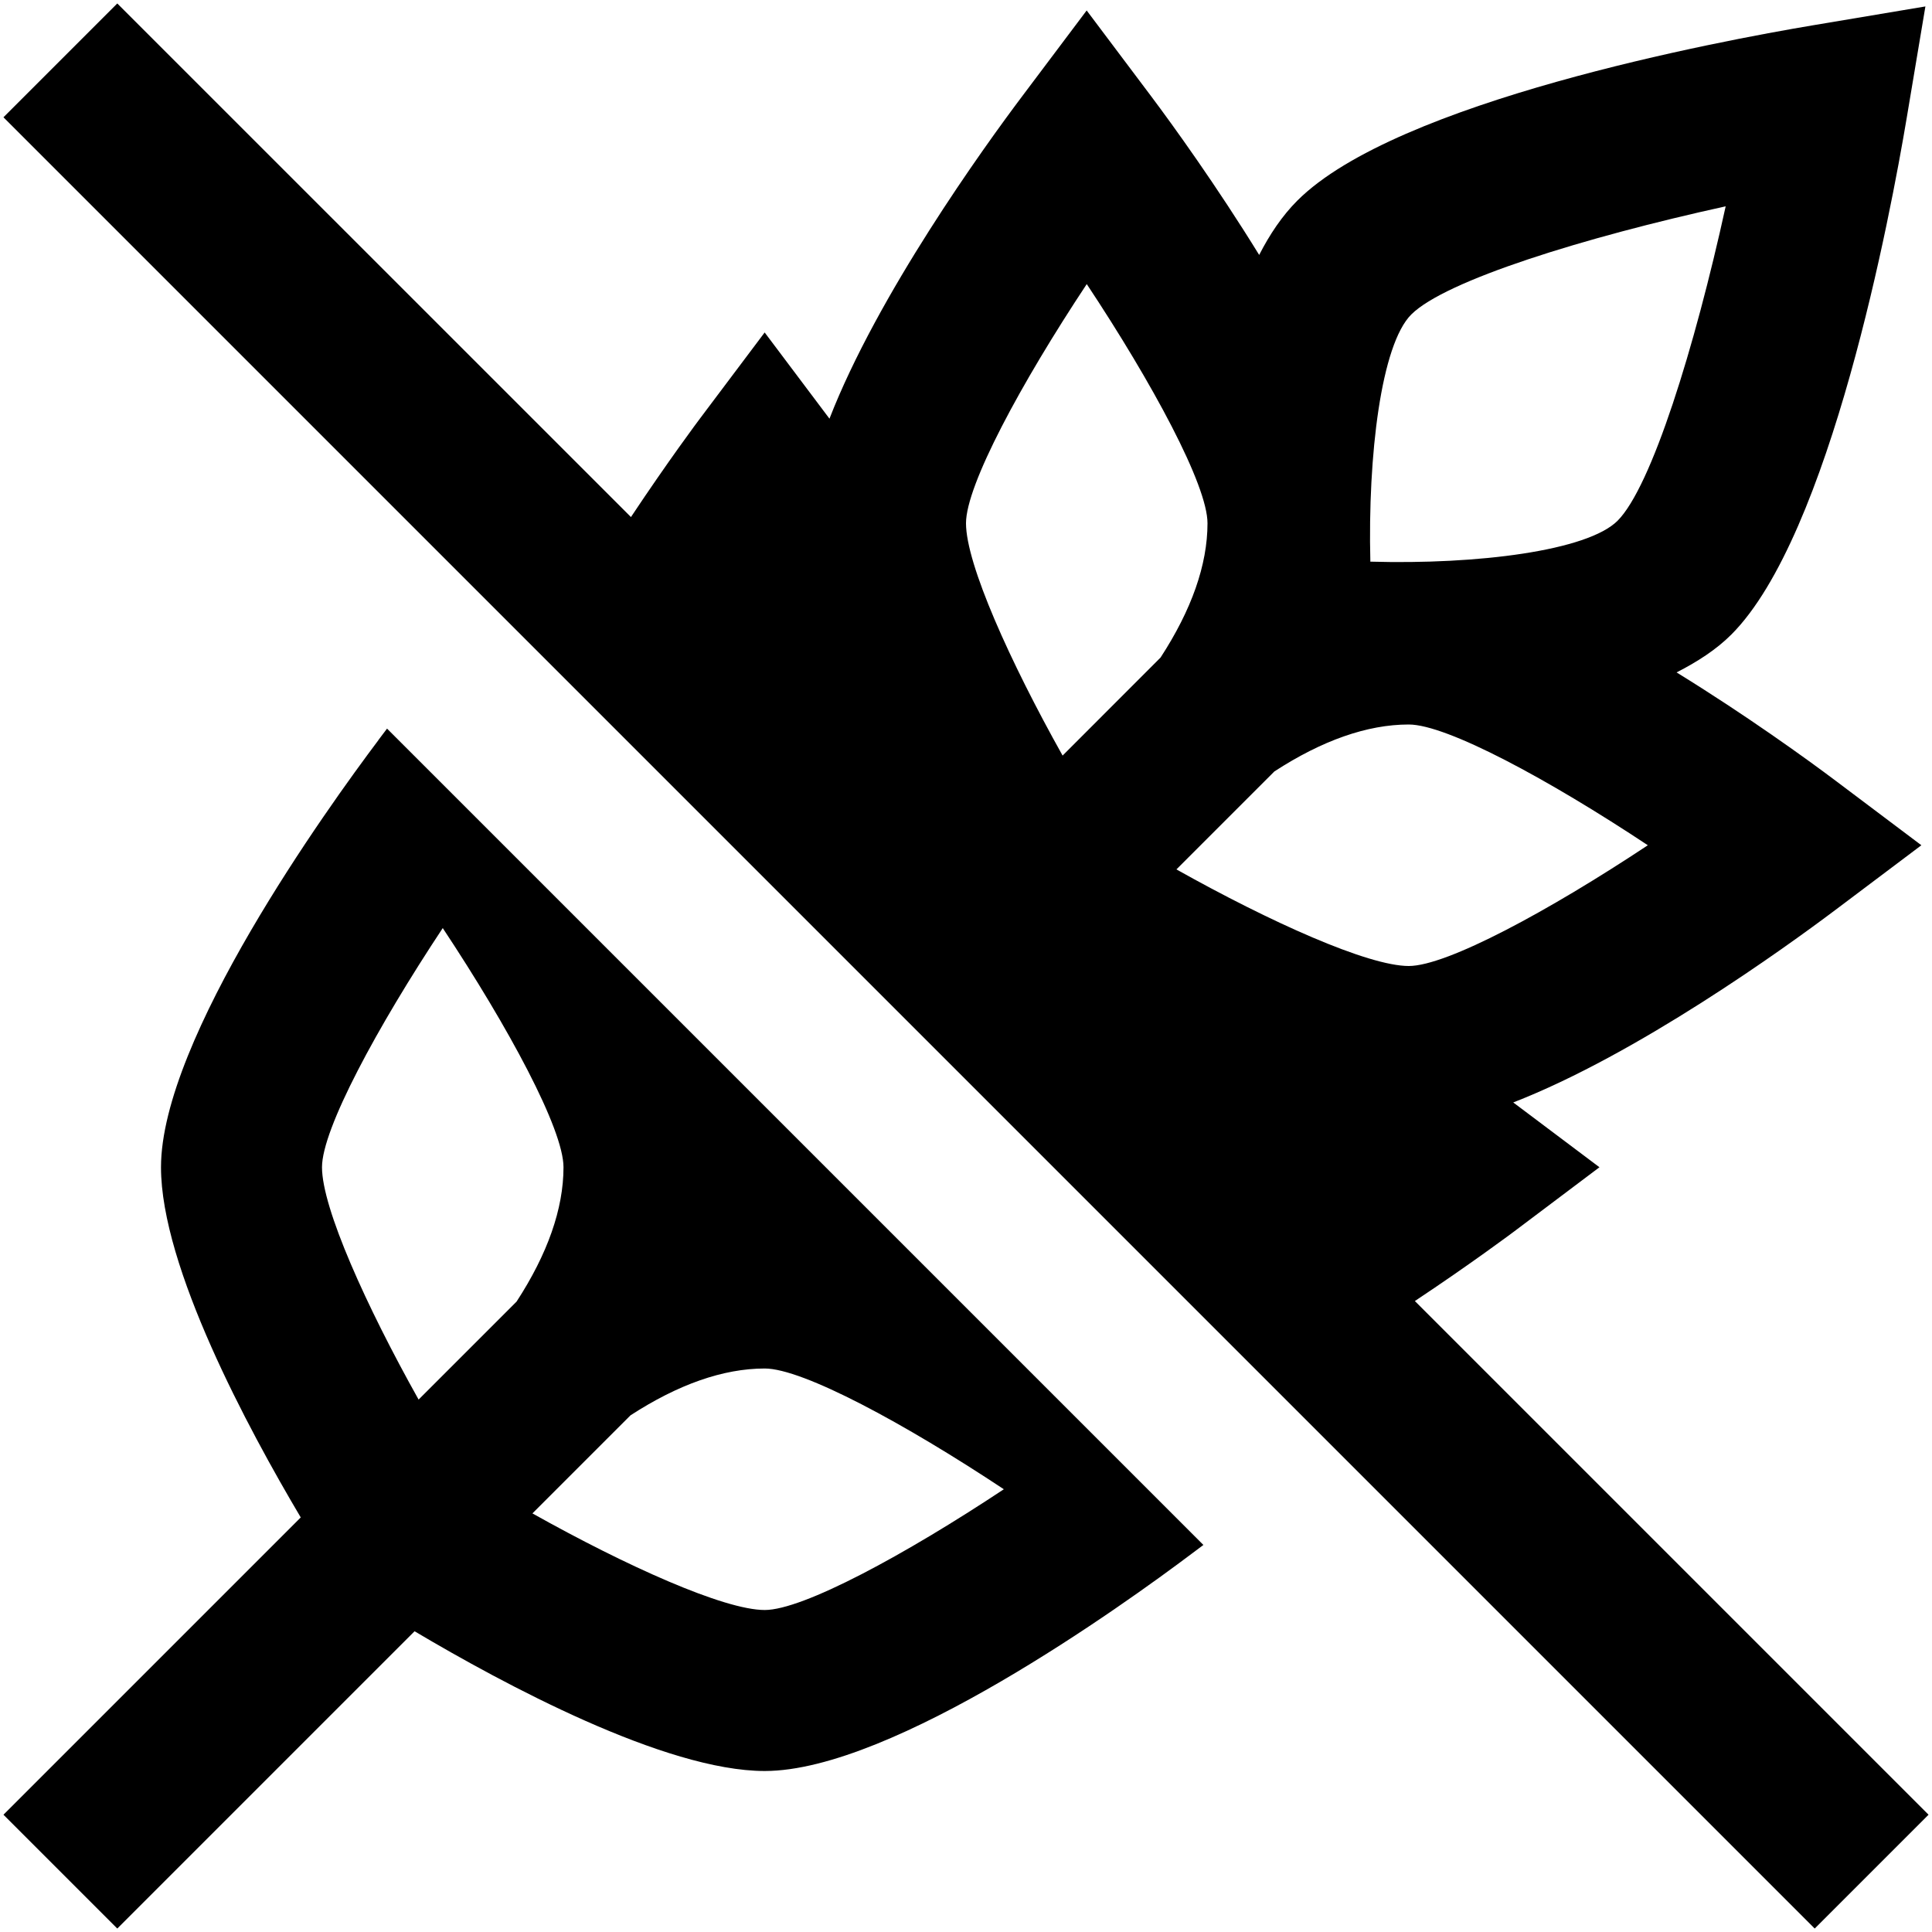 <?xml version="1.0" encoding="UTF-8"?>
<svg xmlns="http://www.w3.org/2000/svg" id="Layer_1" data-name="Layer 1" viewBox="0 0 24 24">
  <path d="m17.576,16.162c.694-.461,1.199-.839,1.23-.862l1.063-.8-1.063-.799s-.006-.005-.008-.006c1.537-.596,3.365-1.912,4.008-2.396l1.062-.799-1.062-.799c-.365-.275-1.12-.819-1.979-1.348.256-.131.492-.282.68-.47,1.229-1.229,1.979-5.224,2.179-6.419l.232-1.384-1.384.232c-1.195.2-5.189.95-6.418,2.18-.188.188-.343.419-.474.675-.528-.857-1.07-1.609-1.344-1.974l-.799-1.063-.799,1.063c-.484.643-1.799,2.471-2.396,4.008-.002-.002-.004-.006-.006-.008l-.799-1.063-.799,1.063c-.023.03-.401.536-.862,1.23L1.457.043.043,1.457l22.5,22.5,1.414-1.414-6.381-6.381Zm-.076-4.162c-.507,0-1.725-.549-2.886-1.2l1.217-1.217c.591-.384,1.153-.583,1.669-.583.474,0,1.741.685,2.97,1.5-1.229.815-2.496,1.5-2.97,1.5Zm.031-8.093c.422-.422,2.146-.958,3.906-1.344-.386,1.76-.921,3.483-1.343,3.906-.373.373-1.738.546-3.071.508-.033-1.324.135-2.697.508-3.07Zm-4.031-.378c.815,1.229,1.5,2.497,1.5,2.971,0,.517-.199,1.078-.583,1.668l-1.217,1.218c-.651-1.162-1.2-2.378-1.2-2.886,0-.474.685-1.741,1.5-2.971Zm-8.799,5.665c-.633.842-2.701,3.715-2.701,5.306,0,1.24,1.083,3.249,1.736,4.35L.043,22.543l1.414,1.414,3.693-3.693c1.1.653,3.11,1.736,4.35,1.736,1.591,0,4.464-2.067,5.306-2.701l.143-.107L4.808,9.051l-.108.143Zm4.799,7.806c.474,0,1.741.685,2.97,1.5-1.229.815-2.496,1.5-2.97,1.5-.507,0-1.724-.549-2.886-1.2l1.218-1.218c.591-.384,1.152-.582,1.668-.582Zm-2.5-2.5c0,.517-.199,1.079-.583,1.669l-1.217,1.217c-.651-1.162-1.2-2.379-1.2-2.886,0-.474.685-1.741,1.5-2.971.815,1.229,1.5,2.497,1.5,2.971Z"/>
</svg>
